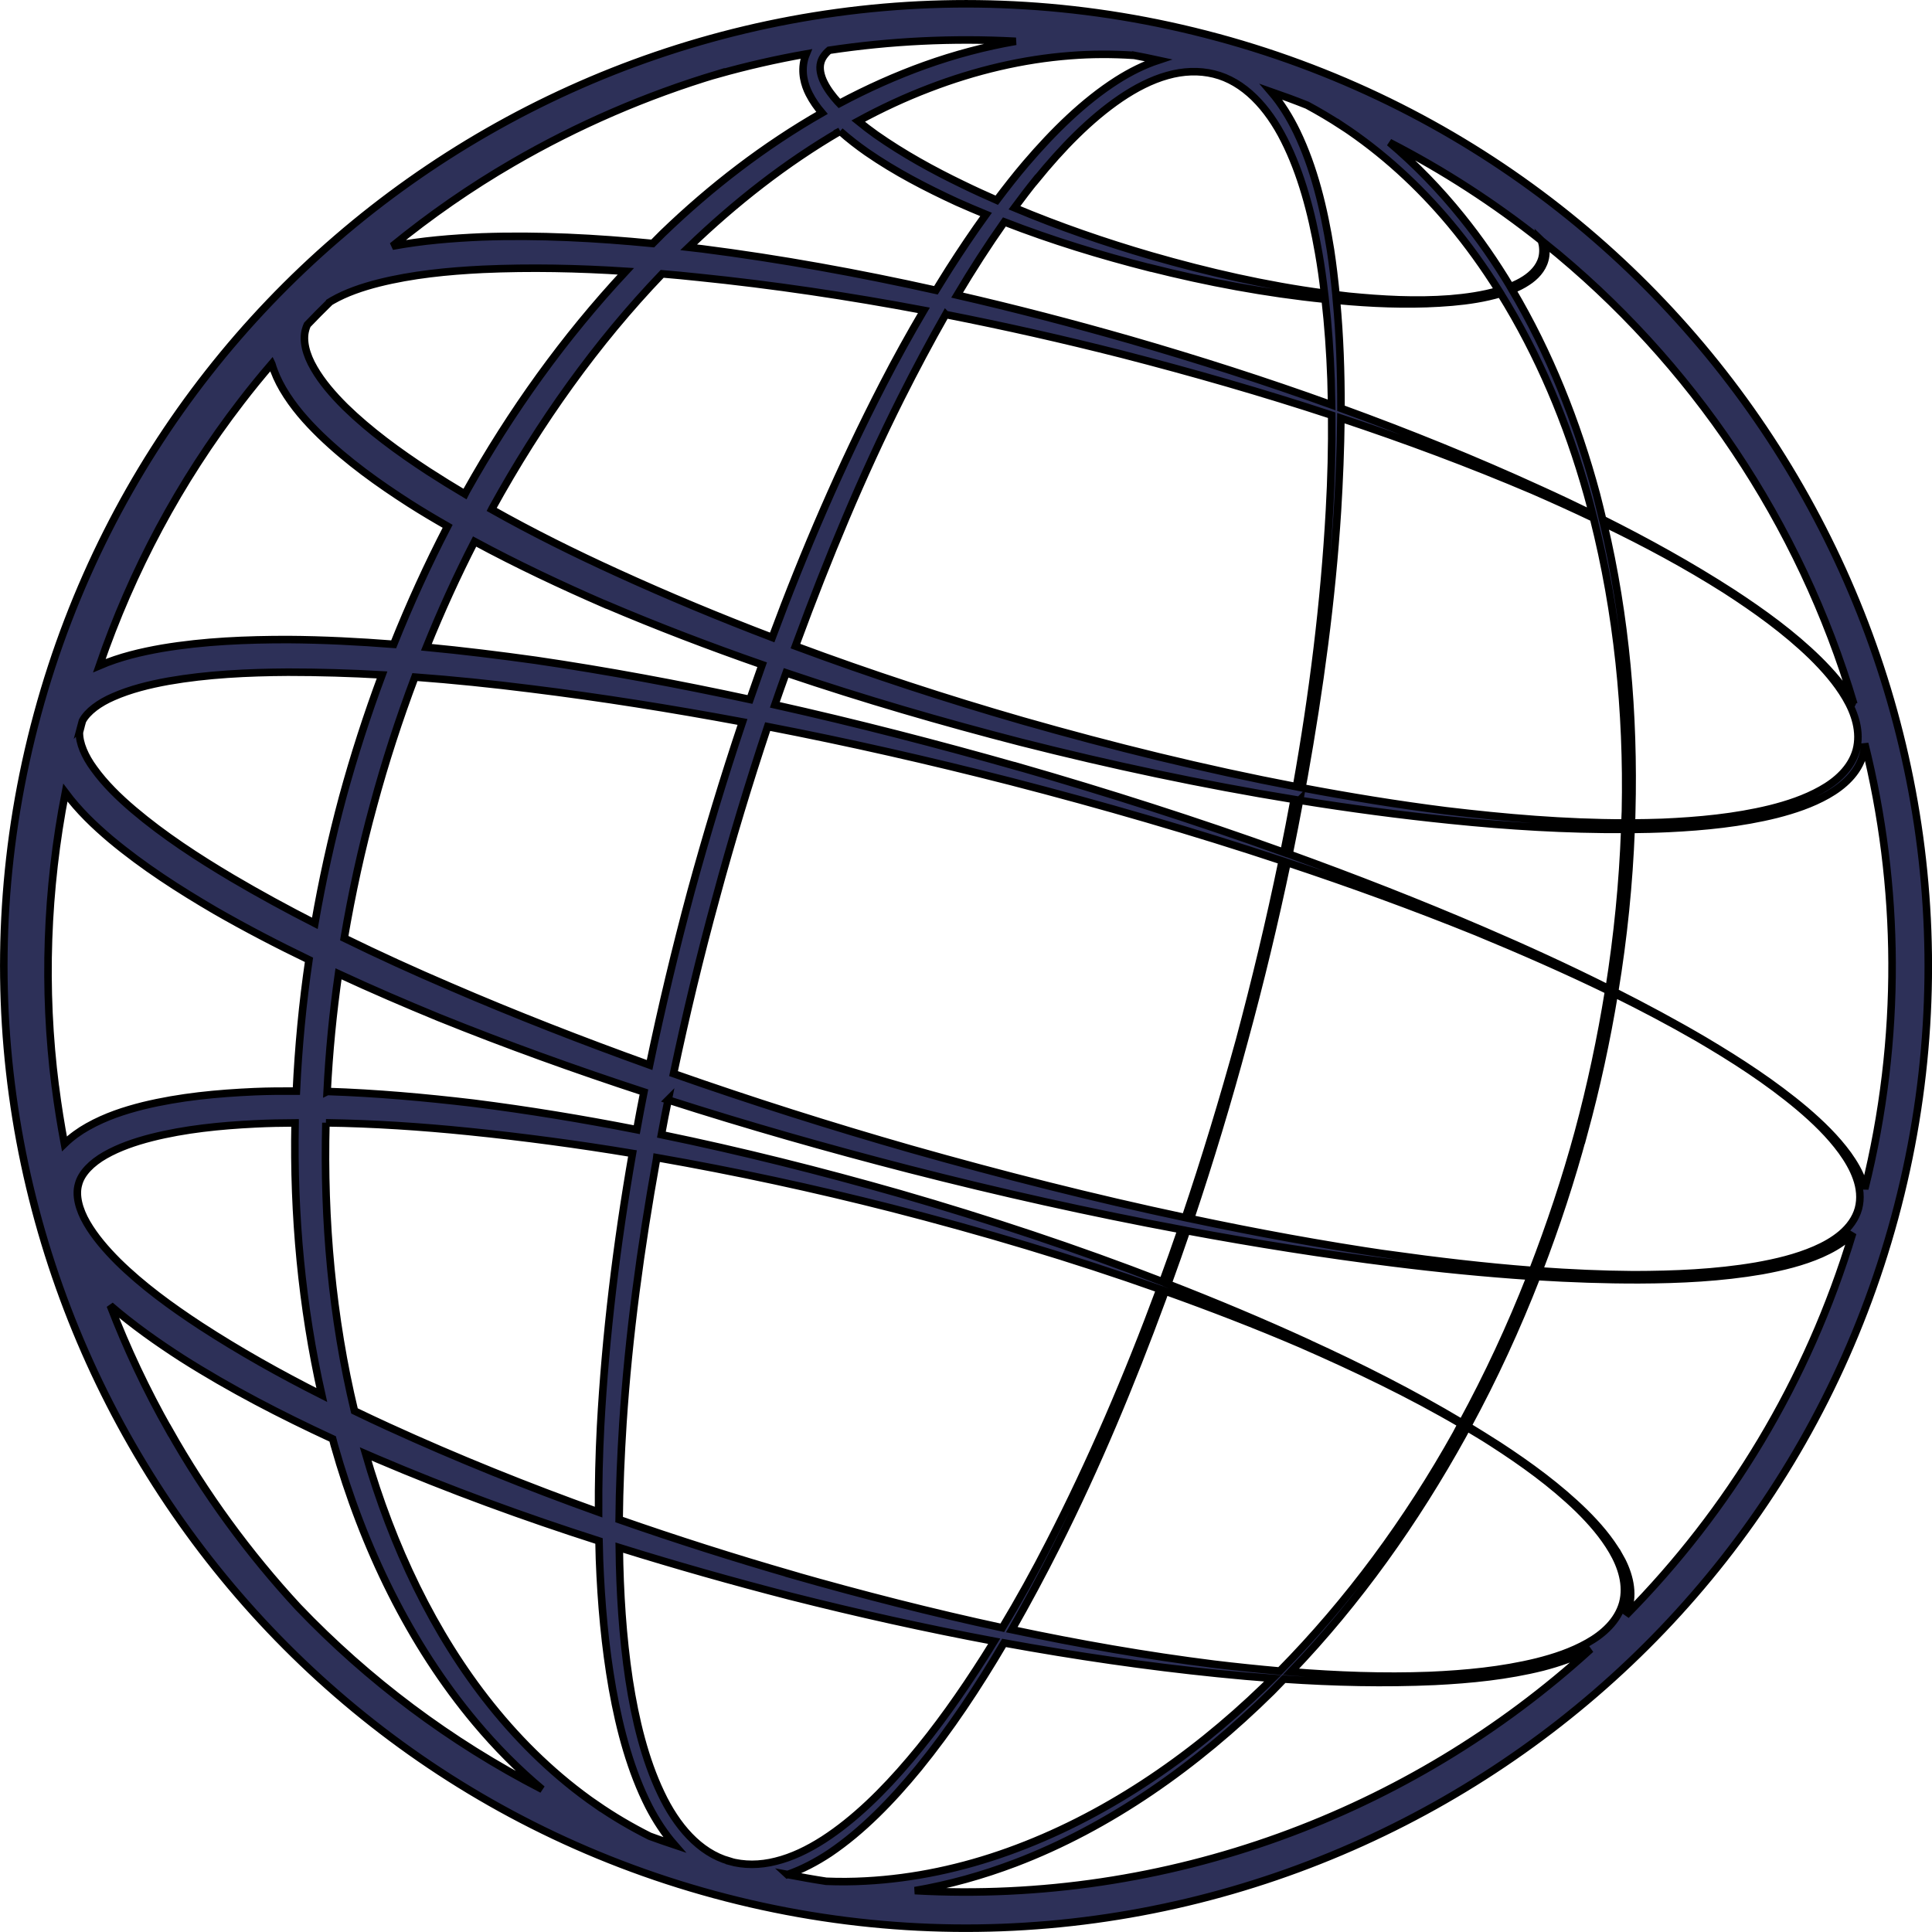 <?xml version="1.0" encoding="UTF-8"?>
<svg id="Layer_2" data-name="Layer 2" xmlns="http://www.w3.org/2000/svg" viewBox="0 0 256.38 256.38">
  <defs>
    <style>
      .cls-1 {
        fill: #2D3058;
        stroke: #000000;
      }
    </style>
  </defs>
  <g id="Layer_1-2" data-name="Layer 1">
    <path class="cls-1" d="m161.61,4.97C93.66-13.46,23.39,26.82,4.97,94.77c-18.43,67.95,21.86,138.22,89.81,156.64,67.95,18.43,138.22-21.86,156.64-89.8,18.43-67.95-21.86-138.22-89.8-156.64Zm-82.49,234.51c-5.22-3.62-9.9-8.1-13.98-13.2-7.63-9.53-13.07-21.09-16.62-33.36.5.21,1,.44,1.5.66,9.66,4.12,19.51,7.72,29.47,10.91.02.81.03,1.61.06,2.41.22,5.84.74,11.62,1.72,17.18.99,5.56,2.46,10.98,4.83,15.64.97,1.88,2.1,3.6,3.41,5.1-1.11-.37-2.2-.75-3.29-1.15-2.45-1.23-4.82-2.62-7.1-4.2ZM7.34,144.19c-1.66-12.97-1.18-26.19,1.33-39.01,1.8,2.41,3.86,4.37,6.01,6.19,4.36,3.64,9.05,6.64,13.83,9.44,4.09,2.35,8.26,4.52,12.49,6.56-.85,5.78-1.4,11.6-1.67,17.42-1.86-.01-3.73,0-5.6.08-4.89.22-9.82.67-14.75,1.87-2.46.62-4.94,1.42-7.34,2.77-1.07.6-2.12,1.34-3.09,2.28-.47-2.52-.88-5.04-1.2-7.58Zm28.73-95.89c.36,1.22.88,2.32,1.46,3.32,1.4,2.39,3.15,4.33,4.97,6.11,3.67,3.54,7.71,6.42,11.85,9.08,1.66,1.06,3.35,2.06,5.05,3.03-2.64,5.09-5.02,10.32-7.16,15.66-4.65-.36-9.31-.6-14.01-.63-5.53,0-11.09.21-16.7,1.15-2.78.49-5.58,1.13-8.35,2.32,4.32-12.59,10.66-24.48,18.79-35.03,1.31-1.71,2.68-3.39,4.09-5.03Zm7.69-8.22c.11-.07.23-.14.34-.2,1.81-1.04,3.95-1.77,6.16-2.33,4.43-1.11,9.13-1.58,13.82-1.81,6.29-.28,12.63-.15,18.97.26-8.14,8.72-15.25,18.62-21.18,29.23-.06.11-.11.21-.17.33-1.65-.98-3.28-1.99-4.89-3.03-3.93-2.57-7.75-5.36-11.01-8.54-1.61-1.6-3.09-3.31-4.13-5.12-1.06-1.81-1.54-3.67-1.12-5.13.05-.22.14-.43.23-.64.98-1.02,1.97-2.03,2.98-3.01Zm51.45-30.23c3.87-1.09,7.8-1.99,11.78-2.69-.09.22-.18.45-.24.69-.23.86-.23,1.76-.09,2.53.14.78.4,1.47.71,2.08.49.96,1.08,1.78,1.71,2.52-7.58,4.33-14.69,9.78-21.15,16.01-.44.43-.87.88-1.31,1.32-7.5-.73-15.06-1.14-22.68-.87-3.94.17-7.91.49-11.88,1.23,5.03-4.1,10.37-7.82,16-11.08,8.54-4.96,17.68-8.92,27.16-11.76Zm99.46,179.56c1.14.68,2.28,1.36,3.39,2.08,4.02,2.59,7.92,5.39,11.37,8.73,1.71,1.68,3.31,3.5,4.53,5.58,1.2,2.04,2.02,4.53,1.38,6.93-.66,2.39-2.62,4.13-4.68,5.28-2.11,1.19-4.41,1.95-6.73,2.53-4.66,1.14-9.45,1.59-14.22,1.8-6.14.23-12.28,0-18.4-.49,8.89-9.28,16.49-19.97,22.82-31.43.18-.34.36-.69.55-1.03Zm-1.37.77c-6.47,11.61-14.37,22.34-23.47,31.57-2.92-.26-5.84-.56-8.73-.91-9.02-1.13-17.96-2.7-26.83-4.58,2.07-3.63,4.05-7.33,5.95-11.1,5.3-10.53,9.89-21.54,14.01-32.75.14-.36.26-.72.39-1.08,6.06,2.17,12.07,4.48,17.99,7.02,7.27,3.18,14.46,6.61,21.32,10.63-.21.39-.42.79-.63,1.19Zm-96.53,56.79c-3.97-1.12-7.01-4.65-9.08-9.05-2.1-4.42-3.38-9.62-4.21-15.01-.85-5.68-1.23-11.57-1.3-17.54,7.5,2.34,15.07,4.48,22.67,6.44,8.96,2.27,18,4.28,27.08,5.98-.42.68-.84,1.38-1.27,2.05-3.07,4.84-6.34,9.48-9.9,13.67-3.54,4.18-7.38,7.96-11.5,10.62-2.06,1.32-4.18,2.34-6.31,2.86-2.11.54-4.25.55-6.18,0Zm8.37-38c-7.72-2.23-15.39-4.67-22.98-7.32.04-4.24.23-8.52.5-12.78.76-11.61,2.35-23.32,4.45-34.97.02-.09.04-.18.05-.28,10.46,1.83,20.86,4.08,31.16,6.7,12.01,3.08,23.92,6.61,35.61,10.76-4.28,11.57-9.12,22.85-14.66,33.64-1.97,3.86-4.06,7.63-6.26,11.29-9.37-2.02-18.67-4.4-27.88-7.03Zm-61.73-64.12c.26-5.22.77-10.43,1.51-15.62,4.4,2.04,8.84,3.95,13.31,5.79,8.97,3.62,18.05,6.89,27.22,9.89-.33,1.67-.65,3.33-.95,5-7.18-1.41-14.41-2.6-21.69-3.52-6.43-.76-12.88-1.34-19.38-1.55ZM10.75,96.34c.06-.23.13-.45.19-.68.67-1.25,2.25-2.4,4.11-3.2,2.22-.98,4.75-1.61,7.3-2.07,5.15-.9,10.51-1.16,15.86-1.19,4.16,0,8.32.12,12.49.36-1.98,5.32-3.73,10.73-5.22,16.2-1.49,5.53-2.72,11.13-3.7,16.77-3.72-1.9-7.39-3.9-10.97-6.01-4.6-2.73-9.09-5.66-13.08-9.04-1.98-1.68-3.84-3.5-5.26-5.48-1.2-1.62-1.97-3.41-1.93-4.83.08-.28.14-.56.22-.84Zm38.81,10.53c1.55-5.76,3.4-11.44,5.5-17.02,5.12.38,10.24.91,15.34,1.55,9.41,1.16,18.79,2.66,28.13,4.4-2.49,7.43-4.76,14.94-6.83,22.5-2.05,7.62-3.89,15.31-5.5,23.03-8.95-3.22-17.8-6.67-26.51-10.43-4.72-2.02-9.4-4.15-14.01-6.41,1.01-5.93,2.29-11.82,3.88-17.62ZM111.22,13.56c-.73-.81-1.4-1.68-1.86-2.61-.47-.93-.66-1.9-.44-2.67.15-.57.55-1.13,1.11-1.61,8.11-1.22,16.4-1.64,24.77-1.19-4.07.7-8.1,1.77-12.04,3.18-3.88,1.39-7.68,3.1-11.38,5.07-.05-.05-.11-.1-.16-.16Zm93.35,18.38c.2.74.26,1.52.06,2.3-.34,1.26-1.3,2.2-2.29,2.84-.61.4-1.26.7-1.91.97-1.95-3.25-4.1-6.37-6.46-9.29-2.9-3.61-6.11-6.92-9.59-9.86,7.22,3.71,13.98,8.1,20.2,13.05Zm11.96,75.85c.34-13-.8-25.99-3.74-38.41,5.55,2.67,10.98,5.58,16.18,8.88,4.03,2.6,7.95,5.41,11.42,8.76,1.71,1.68,3.33,3.5,4.55,5.58,1.21,2.05,2.03,4.54,1.39,6.94-.66,2.39-2.62,4.13-4.7,5.28-2.11,1.18-4.42,1.94-6.75,2.52-4.68,1.14-9.49,1.58-14.27,1.79-1.38.05-2.75.07-4.12.08.01-.48.04-.95.04-1.42Zm-.83-.18c-.02.53-.05,1.06-.06,1.6-7.95,0-15.87-.68-23.75-1.62-6.41-.81-12.78-1.85-19.13-3.05.08-.45.18-.9.26-1.35,2.1-11.75,3.71-23.58,4.46-35.35.25-4.12.42-8.24.46-12.35,8.61,2.86,17.12,6.03,25.48,9.59,2.7,1.18,5.38,2.39,8.04,3.66,3.16,12.49,4.52,25.64,4.24,38.86Zm-120.7,11.59c2.07-7.67,4.37-15.26,6.87-22.78,10.81,2.09,21.56,4.54,32.23,7.27,12.12,3.13,24.17,6.61,36.05,10.55-1.65,7.98-3.55,15.92-5.66,23.8-2.18,7.9-4.56,15.77-7.19,23.54-12.25-2.6-24.39-5.69-36.43-9.1-10.59-3.03-21.1-6.36-31.49-10.01,1.65-7.81,3.51-15.57,5.62-23.27Zm40.1-17.44c-10.68-3.03-21.44-5.81-32.28-8.23.48-1.42,1-2.83,1.5-4.24,10.26,3.47,20.67,6.5,31.14,9.2,11.99,3.04,24.09,5.62,36.28,7.6-.43,2.34-.88,4.68-1.36,7.02-11.62-4.18-23.41-7.95-35.28-11.36Zm-9.6-60.02c7.85,1.54,15.64,3.3,23.39,5.27,9.36,2.41,18.65,5.07,27.83,8.09.04,4.19-.06,8.42-.3,12.66-.67,12.18-2.2,24.44-4.38,36.64-12.24-2.34-24.36-5.33-36.34-8.75-10.17-2.93-20.23-6.22-30.14-9.91.06-.16.12-.33.18-.5,4.09-11.1,8.61-22.01,13.83-32.42,1.89-3.76,3.86-7.47,5.92-11.09Zm24.93-34.41c1.09.21,2.19.42,3.28.66-1.88.62-3.72,1.54-5.5,2.67-4.41,2.82-8.41,6.76-12.08,11.05-1.33,1.56-2.61,3.2-3.86,4.86-1.5-.66-3-1.34-4.47-2.06-4.01-1.93-7.92-4.09-11.56-6.64-.81-.58-1.6-1.18-2.36-1.8,3.07-1.67,6.22-3.14,9.45-4.37,6.09-2.34,12.4-3.84,18.73-4.32,2.79-.22,5.58-.22,8.36-.04Zm-12.96,16.55c3.44-4.23,7.17-8.07,11.22-10.83,2.01-1.36,4.1-2.44,6.21-3.03,2.1-.6,4.22-.68,6.17-.2,4,.97,7.17,4.41,9.36,8.77,2.22,4.38,3.62,9.58,4.56,14.97.31,1.76.56,3.55.77,5.35-7.8-1.04-15.47-2.8-23-4.97-6.15-1.79-12.23-3.89-18.14-6.37.93-1.26,1.87-2.5,2.84-3.7Zm15.09,11.64c7.65,1.93,15.42,3.39,23.29,4.19.4,3.49.65,7.05.78,10.64.03,1.12.06,2.25.08,3.38-8.82-3.18-17.76-6.04-26.77-8.64-7.58-2.17-15.22-4.16-22.93-5.93,1.99-3.35,4.08-6.6,6.27-9.71,6.3,2.45,12.75,4.42,19.27,6.08Zm19.89,70.68c6.65,1.07,13.32,1.96,20.01,2.64,7.69.79,15.41,1.27,23.15,1.22-.26,7.07-.96,14.13-2.08,21.16-5.49-2.76-11.07-5.31-16.7-7.73-8.48-3.65-17.09-7.01-25.77-10.15.49-2.38.95-4.76,1.4-7.15Zm31.92-41.24c-8.65-3.96-17.48-7.53-26.42-10.78.01-4.83-.16-9.62-.6-14.33.59.06,1.18.11,1.79.16,4.5.36,9.03.47,13.56.08,2.16-.19,4.31-.51,6.43-1.14,5.03,8.09,8.87,17.18,11.53,26.7.25.86.46,1.73.68,2.6-2.31-1.13-4.63-2.23-6.97-3.29Zm-26.29-48.27c5.33,3.52,10.15,7.92,14.37,12.96,2.33,2.79,4.48,5.78,6.44,8.91-2.14.62-4.31.92-6.48,1.1-4.52.34-9,.09-13.45-.35-.56-.06-1.11-.13-1.67-.2-.2-2-.43-3.99-.73-5.95-.88-5.55-2.21-10.97-4.48-15.67-.95-1.96-2.07-3.76-3.4-5.31,1.61.56,3.21,1.15,4.79,1.78,1.57.85,3.11,1.76,4.61,2.74Zm-66.6.72c1.14,1.01,2.32,1.92,3.53,2.77,3.82,2.64,7.87,4.73,11.98,6.63,1.28.57,2.57,1.12,3.86,1.65-1.69,2.34-3.31,4.75-4.88,7.21-.6.94-1.18,1.9-1.77,2.85-10.25-2.28-20.6-4.17-31.05-5.5-.59-.07-1.18-.13-1.77-.2,6.18-5.95,12.91-11.22,20.1-15.41Zm-18.96,19.37c10.07,1.02,20.11,2.52,30.08,4.4-1.89,3.21-3.7,6.48-5.42,9.82-5.57,10.8-10.43,22.06-14.71,33.59-6.96-2.65-13.83-5.51-20.59-8.6-5.66-2.58-11.24-5.35-16.64-8.39.03-.06.06-.11.09-.17,6.26-11.36,13.78-21.95,22.54-31.09,1.55.13,3.1.27,4.64.44Zm-12.17,43.42c6.85,2.92,13.79,5.57,20.79,8.01-.54,1.53-1.08,3.07-1.62,4.61-9.41-2.03-18.89-3.8-28.44-5.2-4.82-.67-9.65-1.27-14.5-1.73,1.93-4.78,4.06-9.47,6.4-14.03,5.67,3.06,11.48,5.79,17.36,8.35Zm8.3,65.76c10.57,3.39,21.24,6.43,31.97,9.19,11.96,3.07,24.01,5.76,36.14,8.02-.8,2.33-1.61,4.63-2.46,6.93-11.46-4.44-23.14-8.31-34.95-11.72-10.42-2.97-20.95-5.62-31.58-7.81.29-1.54.57-3.09.89-4.62Zm84.85,32.23c-6.09-2.79-12.28-5.38-18.53-7.81.85-2.34,1.68-4.7,2.49-7.07,9.09,1.69,18.22,3.14,27.4,4.28,6.06.76,12.15,1.36,18.24,1.77-2.62,6.68-5.65,13.2-9.07,19.48-6.62-3.96-13.52-7.44-20.53-10.64Zm10.84-11.71c-8.84-1.29-17.63-2.91-26.36-4.76,2.6-7.76,4.97-15.61,7.1-23.52,2.15-7.86,4.05-15.79,5.72-23.74,8.47,2.81,16.86,5.86,25.14,9.21,5.91,2.44,11.78,5.01,17.53,7.8-1.02,6.32-2.35,12.59-4.02,18.77-1.69,6.22-3.74,12.35-6.06,18.35-6.38-.49-12.73-1.24-19.06-2.12Zm25.83-16.05c1.67-6.13,3.02-12.34,4.05-18.6,3.75,1.85,7.45,3.8,11.08,5.89,4.68,2.74,9.27,5.68,13.44,9.18,2.07,1.75,4.05,3.65,5.66,5.85.8,1.11,1.51,2.29,1.96,3.58.46,1.28.62,2.71.26,4.05-.36,1.34-1.23,2.48-2.26,3.36-1.05.89-2.25,1.55-3.51,2.1-2.5,1.08-5.17,1.71-7.85,2.18-5.37.91-10.81,1.13-16.24,1.14-4.19-.03-8.37-.22-12.55-.52,2.29-5.97,4.29-12.05,5.95-18.23Zm37.02,6.42c-.45-1.31-1.16-2.5-1.95-3.61-1.62-2.22-3.6-4.13-5.67-5.9-4.18-3.53-8.78-6.51-13.46-9.29-3.88-2.28-7.84-4.4-11.85-6.43,1.18-7.15,1.91-14.35,2.19-21.55,1.65-.02,3.29-.05,4.94-.13,4.82-.23,9.66-.71,14.36-1.88,2.34-.6,4.66-1.37,6.78-2.57,2.09-1.18,4.06-2.94,4.7-5.34.14-.49.2-.98.22-1.47,4.69,18.84,4.99,39.03.01,59.08-.06-.31-.16-.62-.26-.92Zm-1.33-63.68c-1.22-2.1-2.83-3.94-4.55-5.64-3.46-3.39-7.4-6.24-11.44-8.88-5.54-3.58-11.31-6.77-17.2-9.72-.27-1.11-.53-2.23-.82-3.33-2.58-9.6-6.27-18.84-11.2-27.16.71-.28,1.4-.61,2.05-1.05,1-.65,1.96-1.62,2.3-2.9.21-.74.16-1.49,0-2.21,19.62,15.76,33.91,37.22,41.01,61.14-.04-.09-.09-.18-.14-.27ZM11.52,162.29c-1.05-1.81-1.53-3.68-1.1-5.14.37-1.46,1.73-2.83,3.54-3.86,1.81-1.03,3.94-1.77,6.14-2.33,4.42-1.12,9.09-1.59,13.77-1.82,1.76-.09,3.53-.12,5.29-.13,0,0,0,0,0,.02-.24,12.22.9,24.4,3.54,36.09-5.54-2.8-10.94-5.82-16.1-9.18-3.92-2.57-7.72-5.34-10.96-8.53-1.6-1.6-3.08-3.32-4.12-5.12Zm31.73-13.29c6.31.09,12.64.51,18.94,1.15,7.27.74,14.52,1.71,21.74,2.91-2.1,12.03-3.57,24.13-4.23,36.17-.2,3.83-.29,7.63-.27,11.43-9.45-3.39-18.76-7.14-27.86-11.3-1.52-.7-3.03-1.4-4.53-2.13-2.96-12.32-4.13-25.27-3.79-38.24Zm61.24,99.76c1.93-.67,3.82-1.66,5.63-2.86,4.33-2.93,8.21-6.92,11.78-11.27,4.16-5.11,7.89-10.74,11.34-16.61,9.39,1.71,18.85,3.1,28.35,4.06,2.43.25,4.85.46,7.28.64-.37.36-.73.74-1.11,1.1-9.98,9.66-21.52,17.41-33.91,21.86-6.19,2.23-12.57,3.59-18.95,3.93-1.76.1-3.51.11-5.26.04-1.72-.26-3.44-.57-5.16-.9Zm30.22-1.53c12.59-4.79,24.09-12.93,34.05-22.75.55-.55,1.07-1.11,1.61-1.66,6.67.45,13.36.6,20.03.3,4.8-.24,9.62-.72,14.3-1.89,2.19-.57,4.37-1.31,6.39-2.39-23.99,21.88-56.25,33.9-89.69,32.05,4.5-.77,8.96-2.01,13.31-3.66Zm80.09-40.89c-1.21-2.1-2.81-3.95-4.52-5.64-3.45-3.38-7.36-6.23-11.38-8.86-1.37-.88-2.76-1.74-4.15-2.59,3.47-6.39,6.53-13.04,9.18-19.85,4.53.28,9.03.44,13.56.43,5.45-.02,10.92-.28,16.31-1.21,2.69-.49,5.37-1.13,7.88-2.23,1.25-.56,2.46-1.22,3.51-2.12.23-.2.45-.42.67-.64-5.94,19.73-16.47,36.92-30.09,50.72.16-.33.29-.67.39-1.04.66-2.4-.15-4.92-1.35-6.98Zm-192.36-16.55c-3.01-5.31-5.62-10.86-7.81-16.55,3.02,2.61,6.23,4.87,9.5,6.98,6.44,4.09,13.17,7.56,20.02,10.73.07.26.13.52.2.78,3.85,13.63,10.05,26.46,18.77,36.86,2.7,3.22,5.65,6.2,8.83,8.86-12.25-6.3-23.14-14.52-32.38-24.18-6.6-7.14-12.36-15.03-17.12-23.49Z"/>
  </g>
</svg>